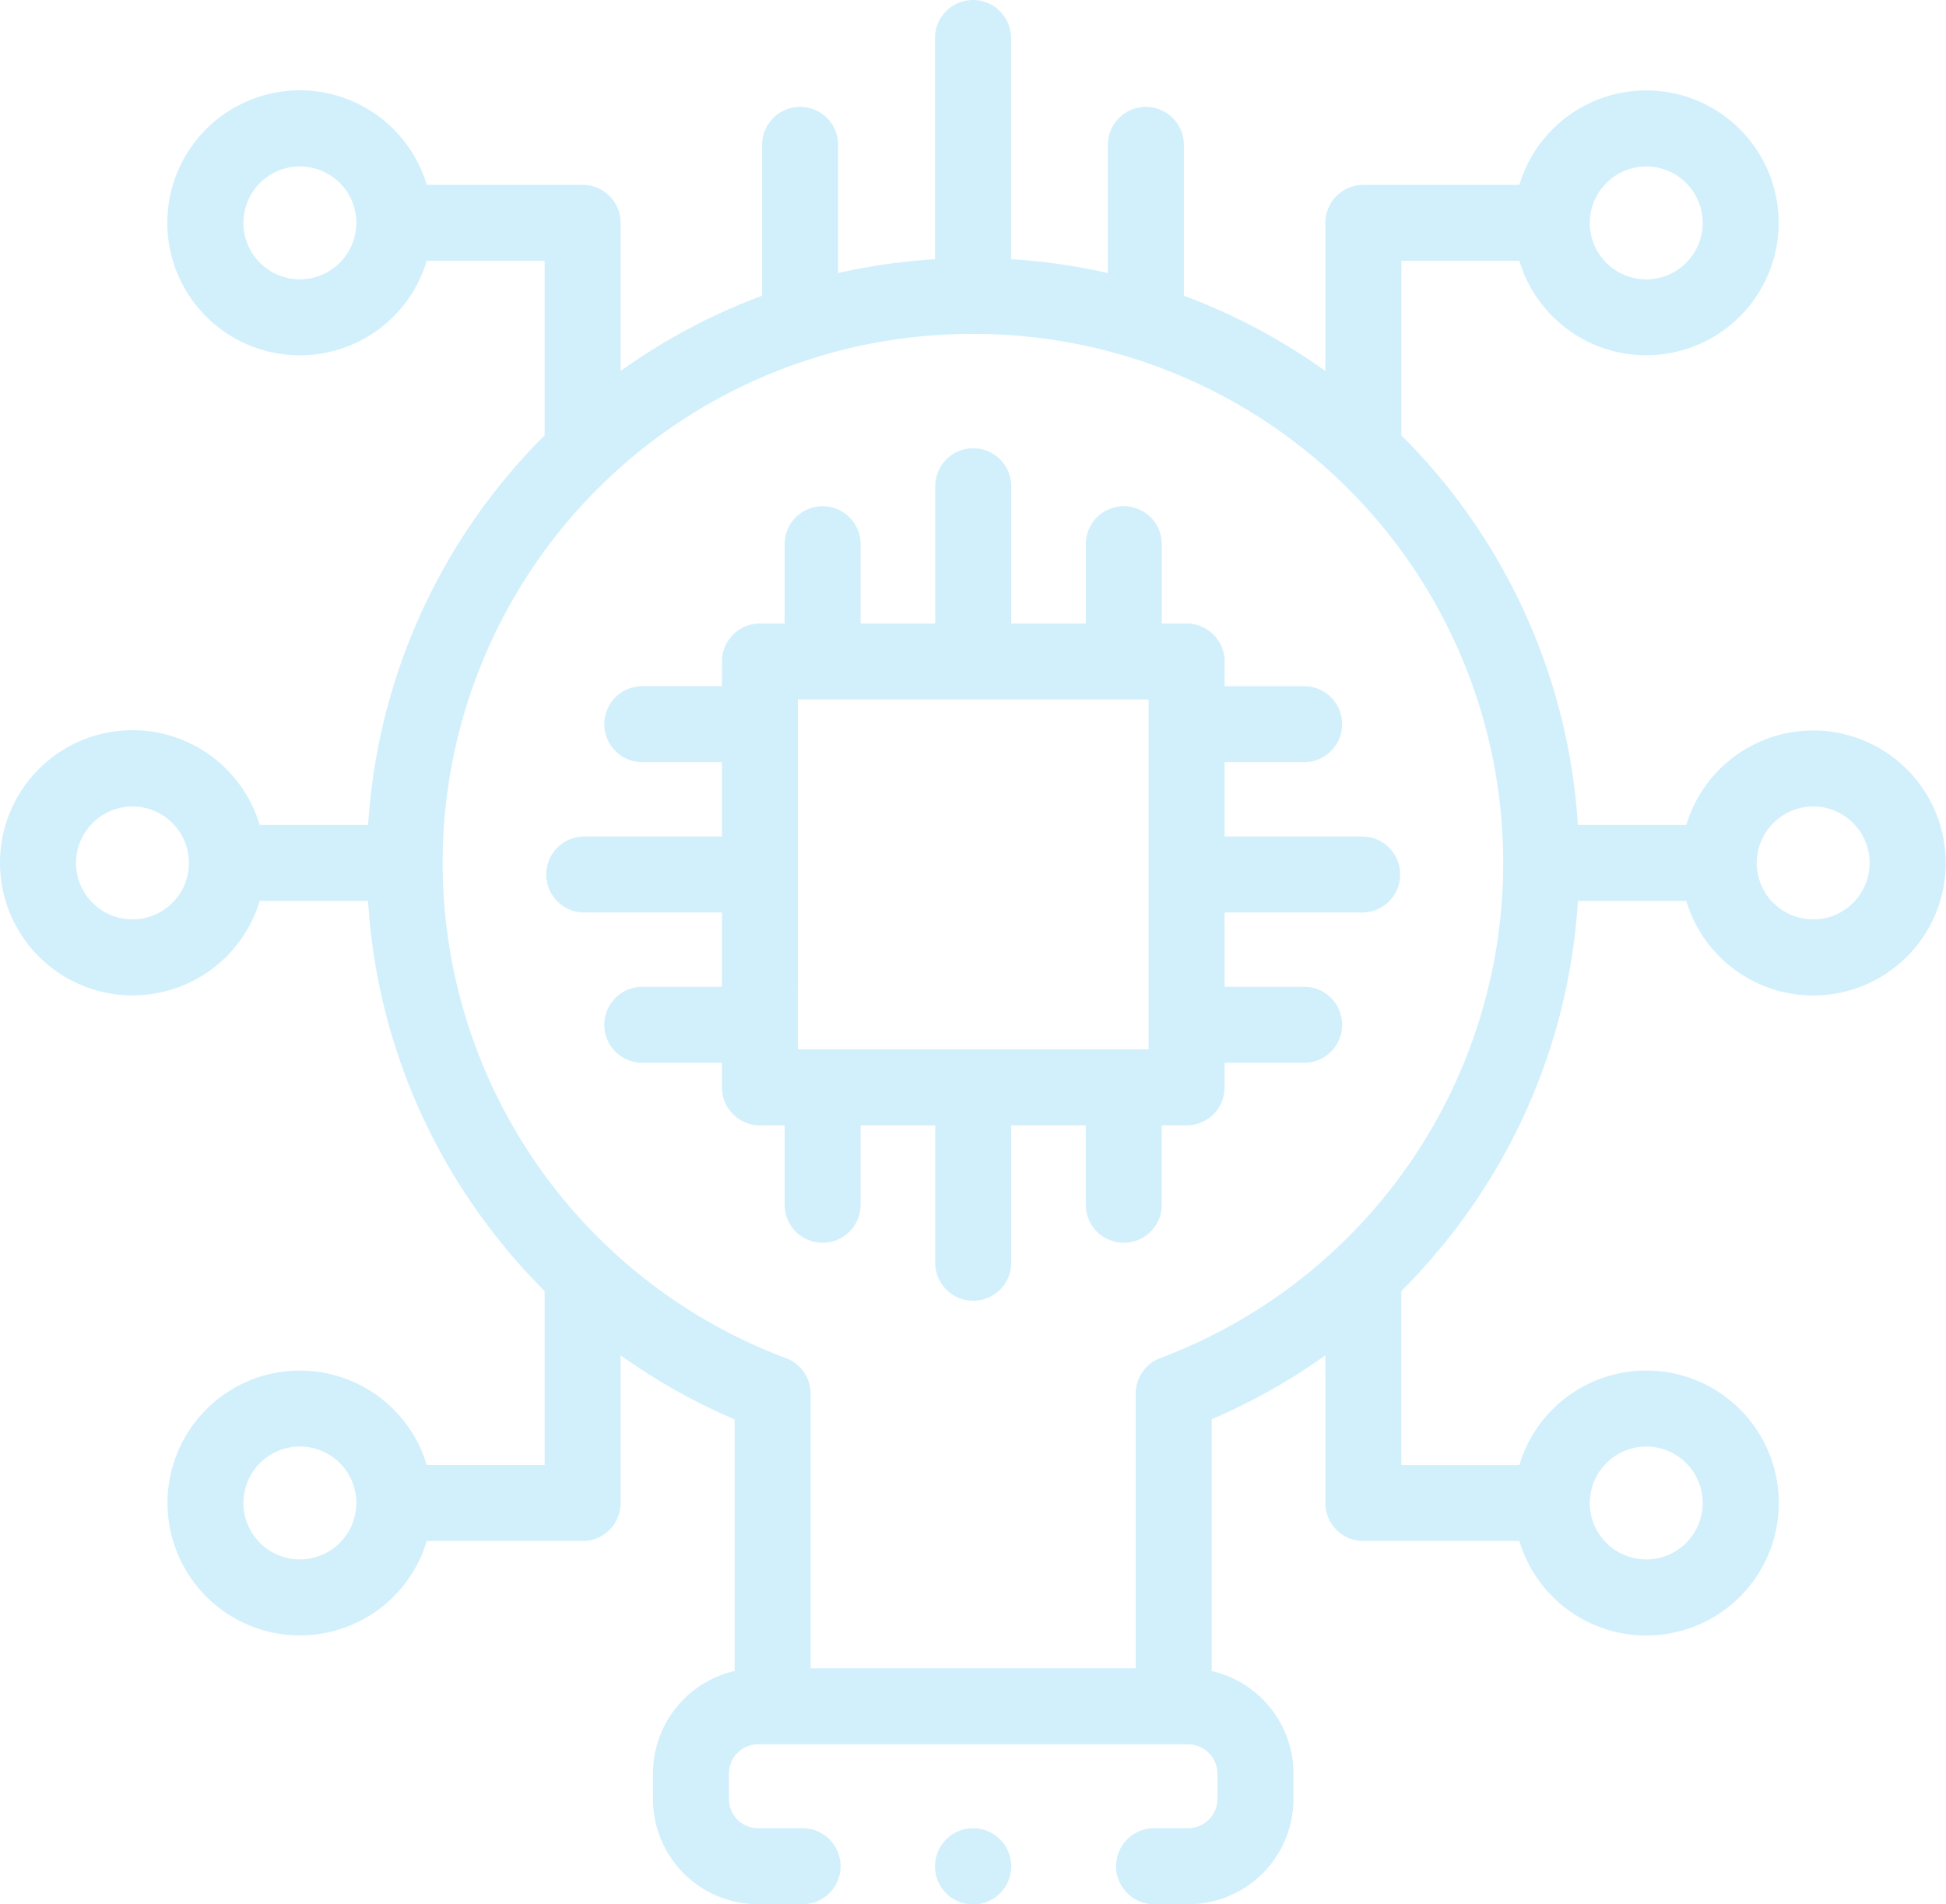 <svg xmlns="http://www.w3.org/2000/svg" width="277.055" height="271.103" viewBox="0 0 277.055 271.103">
  <g id="research" transform="translate(0 -5.5)" opacity="0.19">
    <path id="Path_78" data-name="Path 78" d="M168.617,240.95H157.282a5.411,5.411,0,0,0,0,10.822h11.335v3.5a5.412,5.412,0,0,0,5.411,5.411h3.514v11.3a5.411,5.411,0,0,0,10.822,0v-11.3h10.617v19.555a5.411,5.411,0,1,0,10.822,0V260.681h10.617v11.3a5.411,5.411,0,0,0,10.822,0v-11.3h3.53a5.411,5.411,0,0,0,5.411-5.411v-3.5h11.32a5.411,5.411,0,1,0,0-10.822h-11.32V230.373h19.587a5.411,5.411,0,1,0,0-10.822H240.186V208.974h11.32a5.411,5.411,0,1,0,0-10.822h-11.32v-3.513a5.411,5.411,0,0,0-5.411-5.411h-3.53V177.938a5.411,5.411,0,1,0-10.822,0v11.289H209.805V169.688a5.411,5.411,0,1,0-10.822,0v19.539H188.365V177.938a5.411,5.411,0,1,0-10.822,0v11.289h-3.514a5.411,5.411,0,0,0-5.411,5.411v3.513H157.282a5.411,5.411,0,1,0,0,10.822h11.335v10.577h-19.6a5.411,5.411,0,0,0,0,10.822h19.6Zm10.822-40.9h49.924v49.808H179.44Z" transform="translate(-65.836 -94.962)" fill="#0eafed"/>
    <path id="Path_79" data-name="Path 79" d="M18.892,147.213a18.9,18.9,0,0,0,18.079-13.439H52.4A85.375,85.375,0,0,0,67.929,177.9a87.083,87.083,0,0,0,9.609,11.408v24.761H60.758a18.852,18.852,0,1,0,0,10.822H82.95a5.411,5.411,0,0,0,5.411-5.411V198.461a86.114,86.114,0,0,0,16.23,9.115V243.4a14.971,14.971,0,0,0-11.625,14.57v3.689A14.966,14.966,0,0,0,107.917,276.6h6.348a5.411,5.411,0,1,0,0-10.822h-6.348a4.131,4.131,0,0,1-4.128-4.125v-3.689a4.131,4.131,0,0,1,4.128-4.125h61.267a4.189,4.189,0,0,1,4.143,4.125v3.689a4.189,4.189,0,0,1-4.143,4.125h-4.877a5.411,5.411,0,0,0,0,10.822h4.877a14.973,14.973,0,0,0,14.965-14.947v-3.689A14.974,14.974,0,0,0,172.51,243.4V207.558a86.124,86.124,0,0,0,16.184-9.1v21.024a5.411,5.411,0,0,0,5.411,5.411h22.208a18.864,18.864,0,1,0,0-10.822h-16.8V189.311a87.1,87.1,0,0,0,9.621-11.427,85.372,85.372,0,0,0,15.513-44.111h15.434a18.864,18.864,0,1,0,0-10.822H224.646a85.824,85.824,0,0,0-25.129-55.472V42.635h16.8a18.852,18.852,0,1,0,0-10.822H194.105a5.411,5.411,0,0,0-5.411,5.411v21.09A86.227,86.227,0,0,0,168.553,47.6V26.127a5.411,5.411,0,0,0-10.822,0V44.374A86.09,86.09,0,0,0,143.939,42.4V10.911a5.411,5.411,0,1,0-10.822,0V42.4a86.142,86.142,0,0,0-13.792,1.978V26.127a5.411,5.411,0,0,0-10.822,0V47.6a86.227,86.227,0,0,0-20.141,10.71V37.224a5.411,5.411,0,0,0-5.411-5.411H60.757a18.864,18.864,0,1,0,0,10.822H77.539V67.479a85.824,85.824,0,0,0-25.129,55.472H36.972a18.878,18.878,0,1,0-18.081,24.262Zm23.771,80.3a8.036,8.036,0,1,1,8.069-8.028A8.05,8.05,0,0,1,42.663,227.513Zm191.73-16.072a8.036,8.036,0,1,1-8.054,8.044A8.066,8.066,0,0,1,234.393,211.441Zm23.786-91.123a8.036,8.036,0,1,1-8.069,8.044A8.057,8.057,0,0,1,258.179,120.318ZM234.393,29.2a8.036,8.036,0,1,1-8.054,8.028A8.058,8.058,0,0,1,234.393,29.2ZM42.663,45.268a8.036,8.036,0,1,1,8.069-8.044A8.058,8.058,0,0,1,42.663,45.268Zm95.865,7.776a75.305,75.305,0,0,1,26.662,145.8,5.411,5.411,0,0,0-3.5,5.063v39.117H115.415v-39.1a5.41,5.41,0,0,0-3.506-5.064A75.3,75.3,0,0,1,138.528,53.044ZM18.892,120.318a8.036,8.036,0,1,1-8.069,8.044A8.058,8.058,0,0,1,18.892,120.318Z" transform="translate(0 0)" fill="#0eafed"/>
    <path id="Path_80" data-name="Path 80" d="M251.371,5.5h-.031a5.426,5.426,0,1,0,.031,0Z" transform="translate(-112.812 260.281)" fill="#0eafed"/>
  </g>
</svg>
